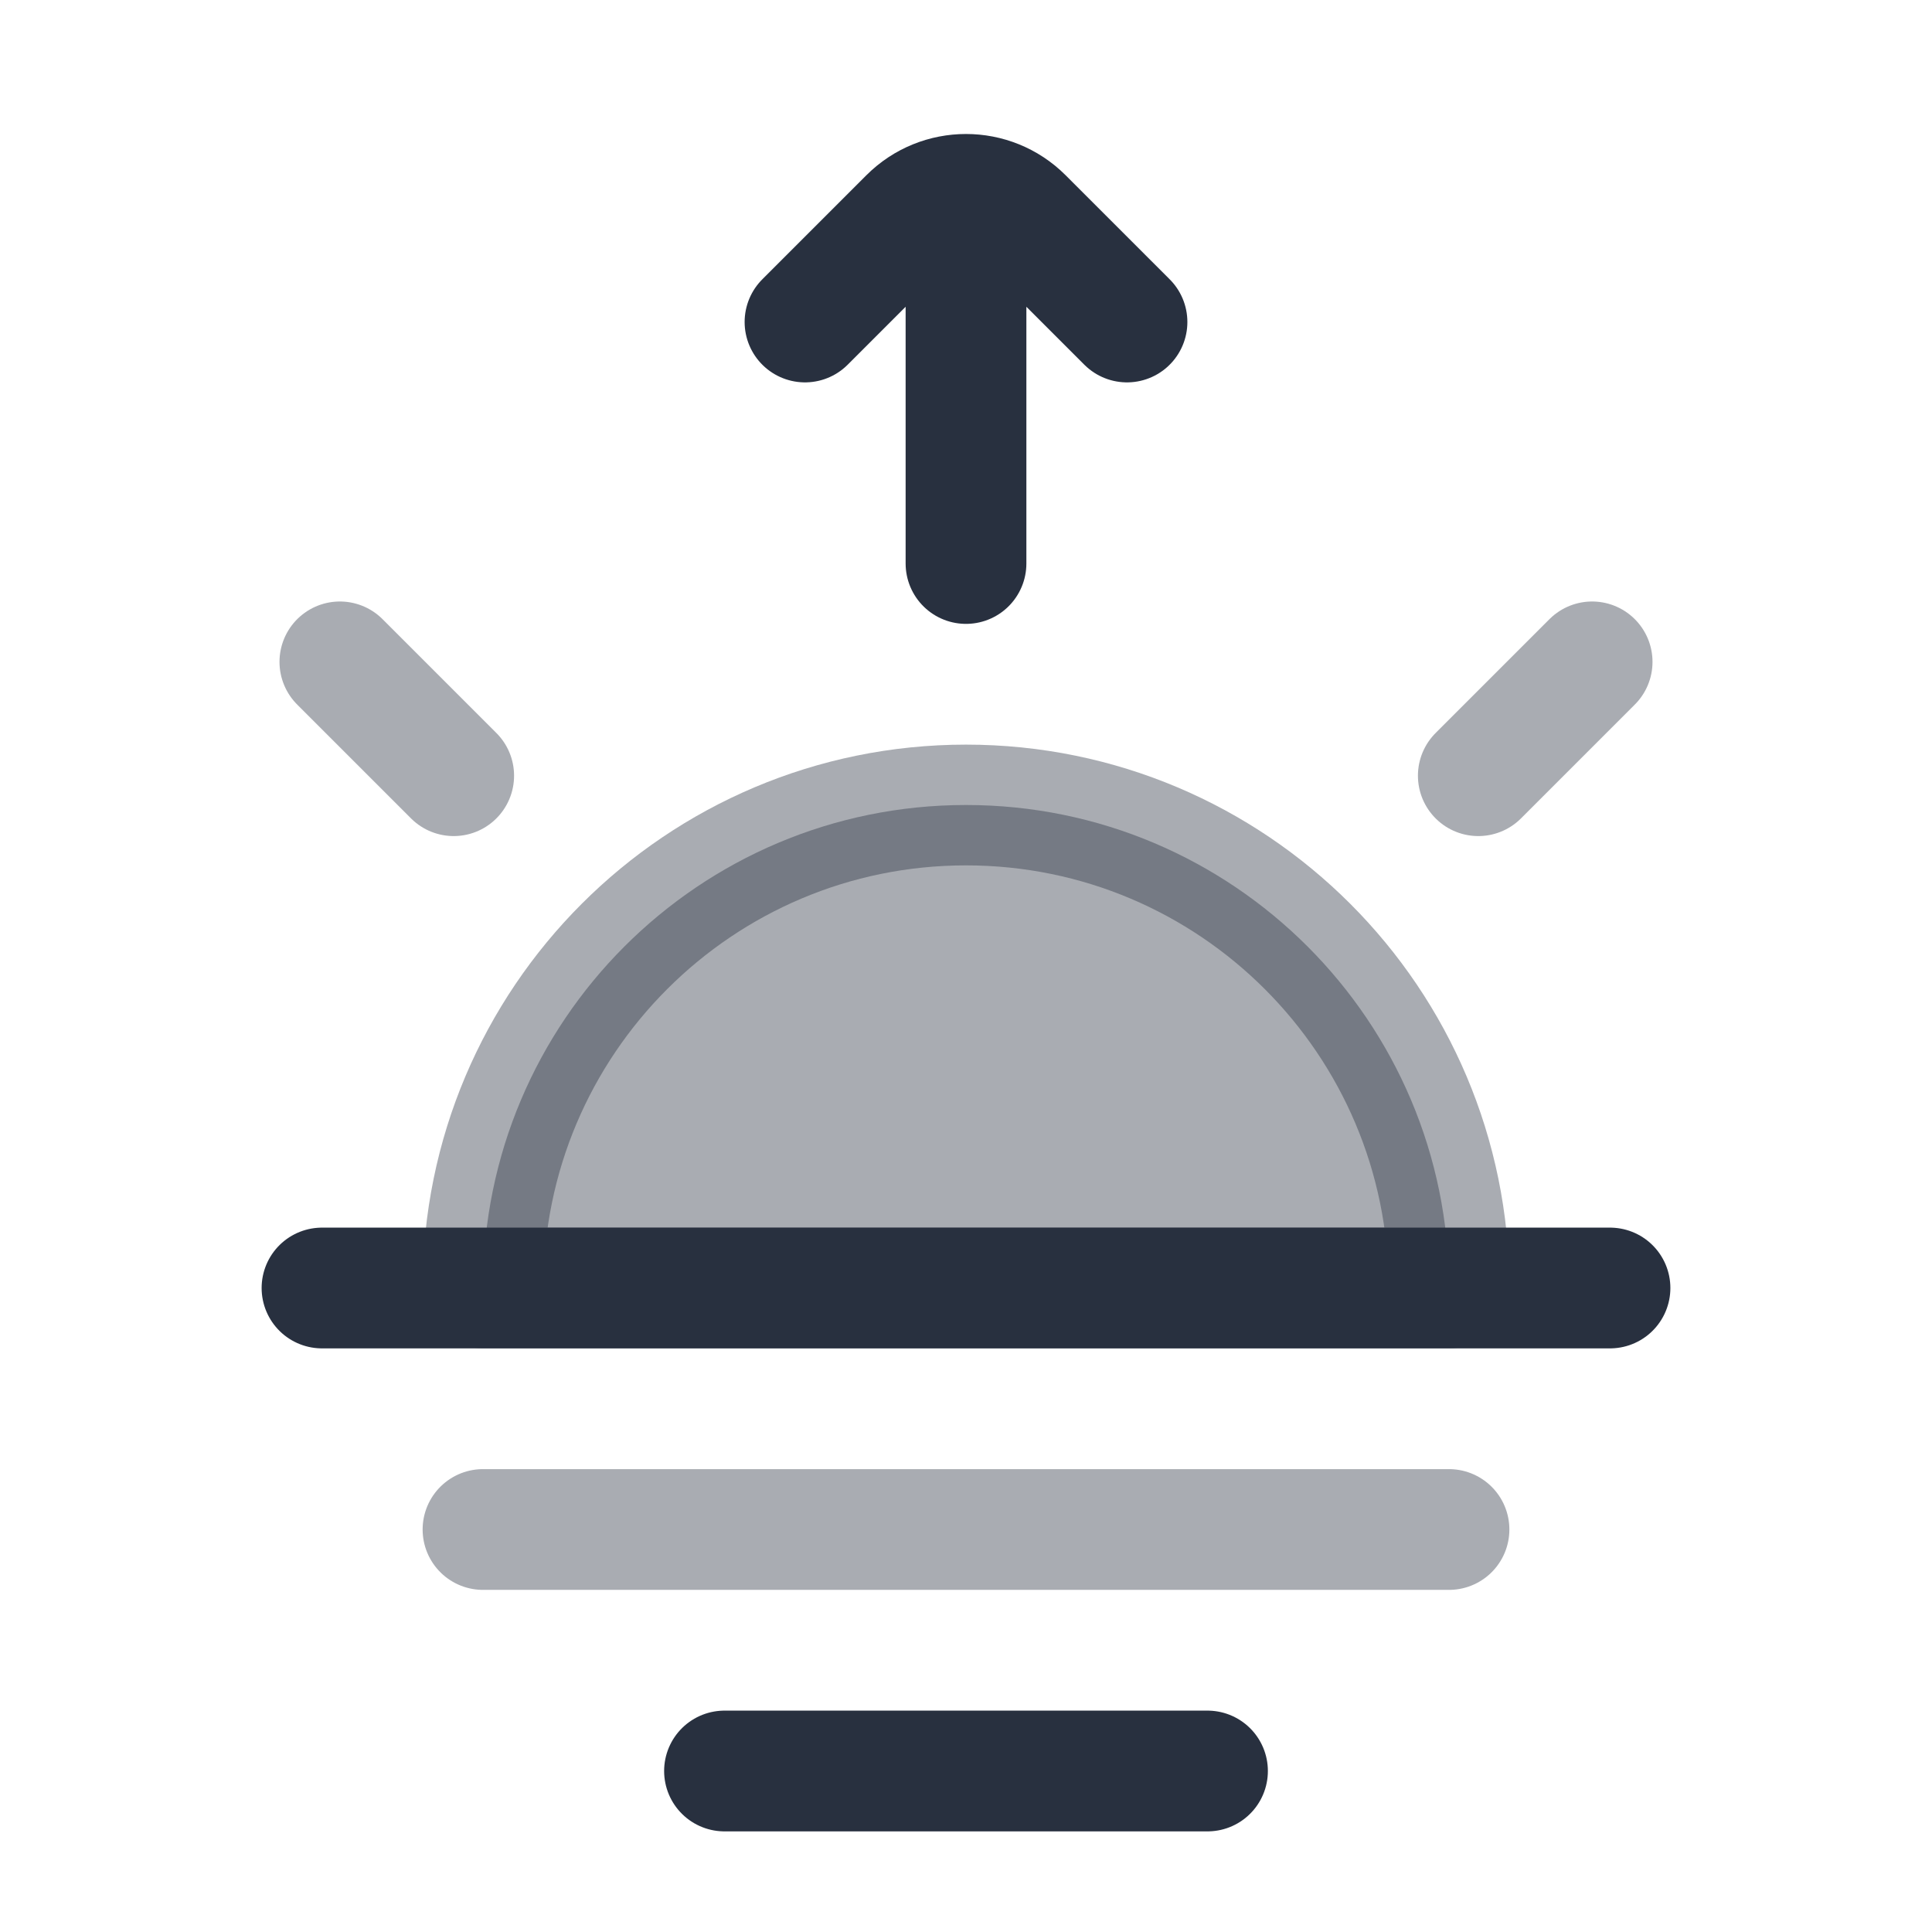 <svg width="24" height="24" viewBox="0 0 24 24" fill="none" xmlns="http://www.w3.org/2000/svg">
<path opacity="0.4" d="M12 10C8.686 10 6 12.686 6 16H18C18 12.686 15.314 10 12 10Z" fill="#28303F" stroke="#28303F" stroke-width="1.5" stroke-linejoin="round"/>
<path opacity="0.4" d="M19.778 8.222L18.364 9.636" stroke="#28303F" stroke-width="1.5" stroke-linecap="round" stroke-linejoin="round"/>
<path opacity="0.4" d="M4.222 8.222L5.636 9.636" stroke="#28303F" stroke-width="1.5" stroke-linecap="round" stroke-linejoin="round"/>
<path d="M10 4L11.293 2.707C11.683 2.317 12.317 2.317 12.707 2.707L14 4M12 7V3" stroke="#28303F" stroke-width="1.5" stroke-linecap="round" stroke-linejoin="round"/>
<path d="M4 16H20" stroke="#28303F" stroke-width="1.5" stroke-linecap="round" stroke-linejoin="round"/>
<path opacity="0.4" d="M6 19H18" stroke="#28303F" stroke-width="1.5" stroke-linecap="round" stroke-linejoin="round"/>
<path d="M9 22H15" stroke="#28303F" stroke-width="1.5" stroke-linecap="round"/>
</svg>
